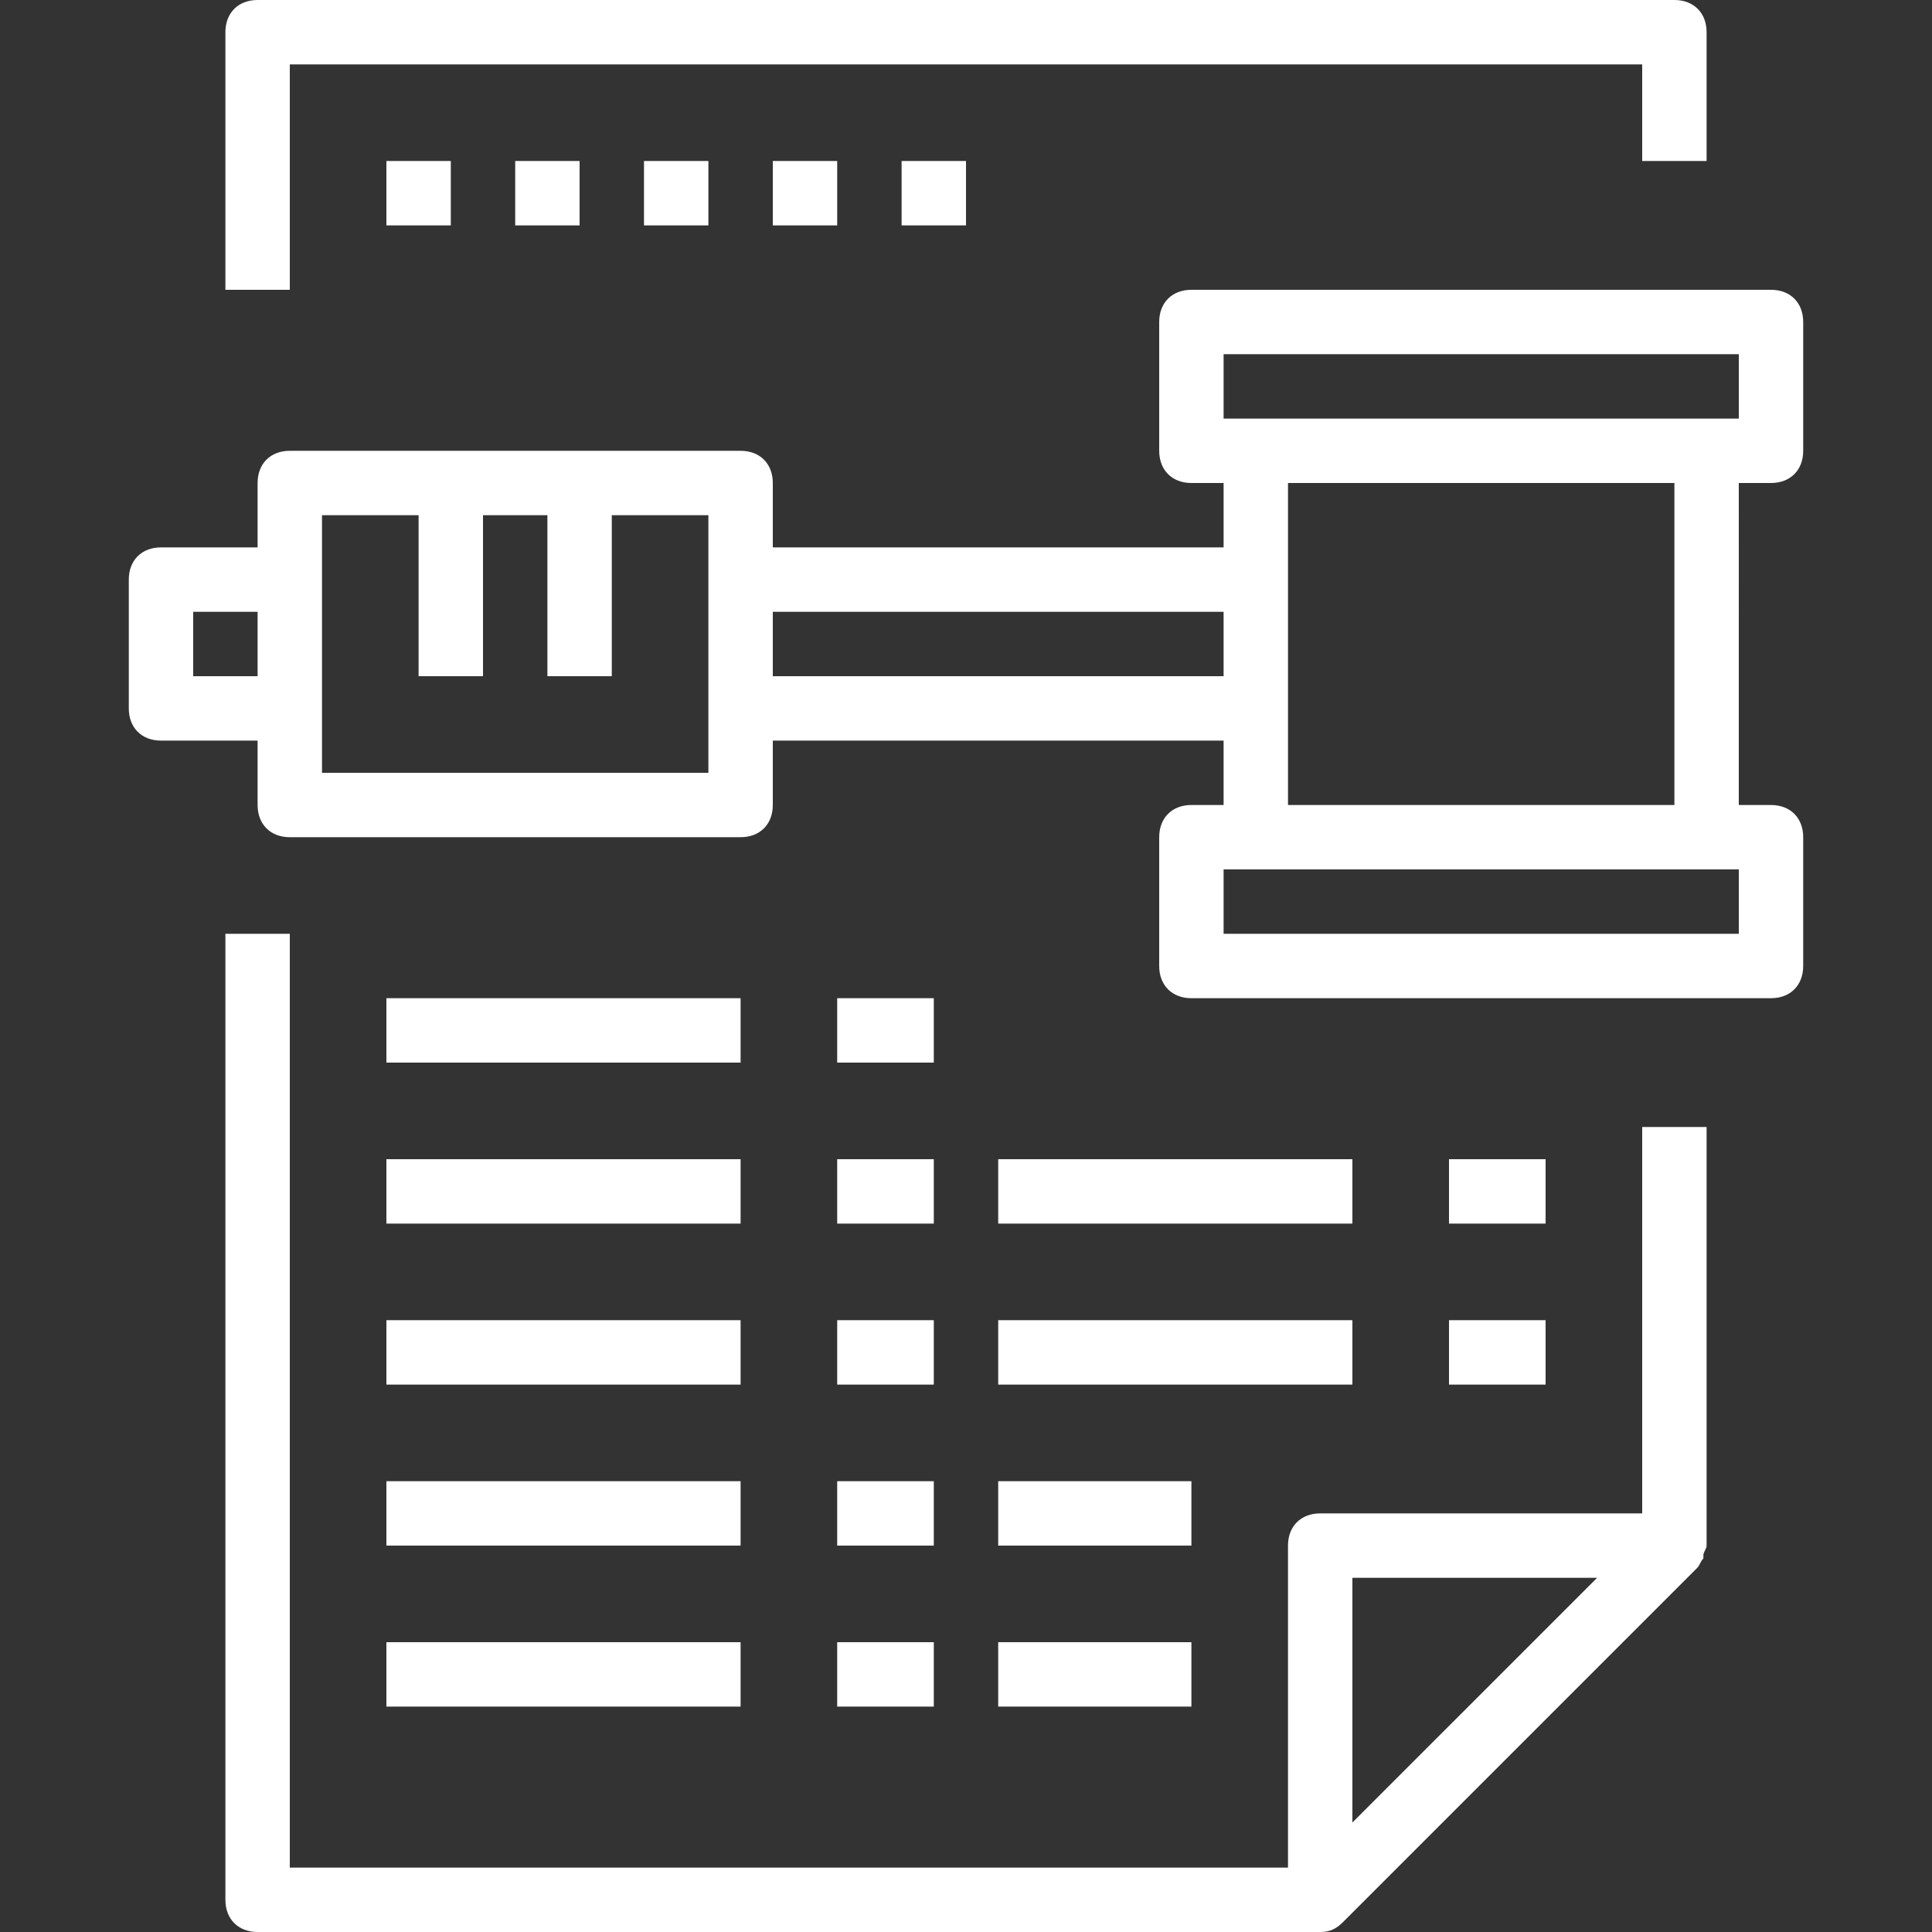 <?xml version="1.0" encoding="utf-8"?>
<!-- Generator: Adobe Illustrator 23.0.1, SVG Export Plug-In . SVG Version: 6.00 Build 0)  -->
<svg version="1.1" id="Capa_1" xmlns="http://www.w3.org/2000/svg" xmlns:xlink="http://www.w3.org/1999/xlink" x="0px" y="0px"
	 viewBox="0 0 60 60" style="enable-background:new 0 0 60 60;" xml:space="preserve">
<rect x="0" y="0" width="60" height="60" fill="#333333" stroke="none"/>
<style type="text/css">
	.st0{fill:#FFFFFF;}
</style>
<g>
	<g>
		<path class="st0" d="M55,15c0.6,0,1-0.4,1-1v-4c0-0.6-0.4-1-1-1H37c-0.6,0-1,0.4-1,1v4c0,0.6,0.4,1,1,1h1v2H24v-2c0-0.6-0.4-1-1-1
			H9c-0.6,0-1,0.4-1,1v2H5c-0.6,0-1,0.4-1,1v4c0,0.6,0.4,1,1,1h3v2c0,0.6,0.4,1,1,1h14c0.6,0,1-0.4,1-1v-2h14v2h-1c-0.6,0-1,0.4-1,1
			v4c0,0.6,0.4,1,1,1h18c0.6,0,1-0.4,1-1v-4c0-0.6-0.4-1-1-1h-1V15H55z M38,11h16v2h-1H39h-1V11z M6,21v-2h2v2H6z M22,24H10v-2v-4
			v-2h3v5h2v-5h2v5h2v-5h3v2v4V24z M24,21v-2h14v2H24z M54,29H38v-2h1h14h1V29z M52,25H40v-3v-4v-3h12V25z"/>
		<path class="st0" d="M51,47H41c-0.6,0-1,0.4-1,1v10H9V29H7v30c0,0.6,0.4,1,1,1h33c0.3,0,0.5-0.1,0.7-0.3l11-11
			c0.1-0.1,0.1-0.2,0.2-0.3v-0.1c0-0.1,0.1-0.2,0.1-0.3l0,0V35h-2V47z M42,49h7.6l-3.8,3.8L42,56.6V49z"/>
		<path class="st0" d="M9,2h42v3h2V1c0-0.6-0.4-1-1-1H8C7.4,0,7,0.4,7,1v8h2V2z"/>
		<rect x="12" y="31" class="st0" width="11" height="2"/>
		<rect x="12" y="36" class="st0" width="11" height="2"/>
		<rect x="26" y="31" class="st0" width="3" height="2"/>
		<rect x="26" y="36" class="st0" width="3" height="2"/>
		<rect x="31" y="36" class="st0" width="11" height="2"/>
		<rect x="45" y="36" class="st0" width="3" height="2"/>
		<rect x="12" y="41" class="st0" width="11" height="2"/>
		<rect x="26" y="41" class="st0" width="3" height="2"/>
		<rect x="12" y="46" class="st0" width="11" height="2"/>
		<rect x="26" y="46" class="st0" width="3" height="2"/>
		<rect x="12" y="51" class="st0" width="11" height="2"/>
		<rect x="26" y="51" class="st0" width="3" height="2"/>
		<rect x="31" y="41" class="st0" width="11" height="2"/>
		<rect x="31" y="46" class="st0" width="6" height="2"/>
		<rect x="31" y="51" class="st0" width="6" height="2"/>
		<rect x="45" y="41" class="st0" width="3" height="2"/>
		<rect x="12" y="5" class="st0" width="2" height="2"/>
		<rect x="16" y="5" class="st0" width="2" height="2"/>
		<rect x="20" y="5" class="st0" width="2" height="2"/>
		<rect x="24" y="5" class="st0" width="2" height="2"/>
		<rect x="28" y="5" class="st0" width="2" height="2"/>
	</g>
</g>
</svg>
